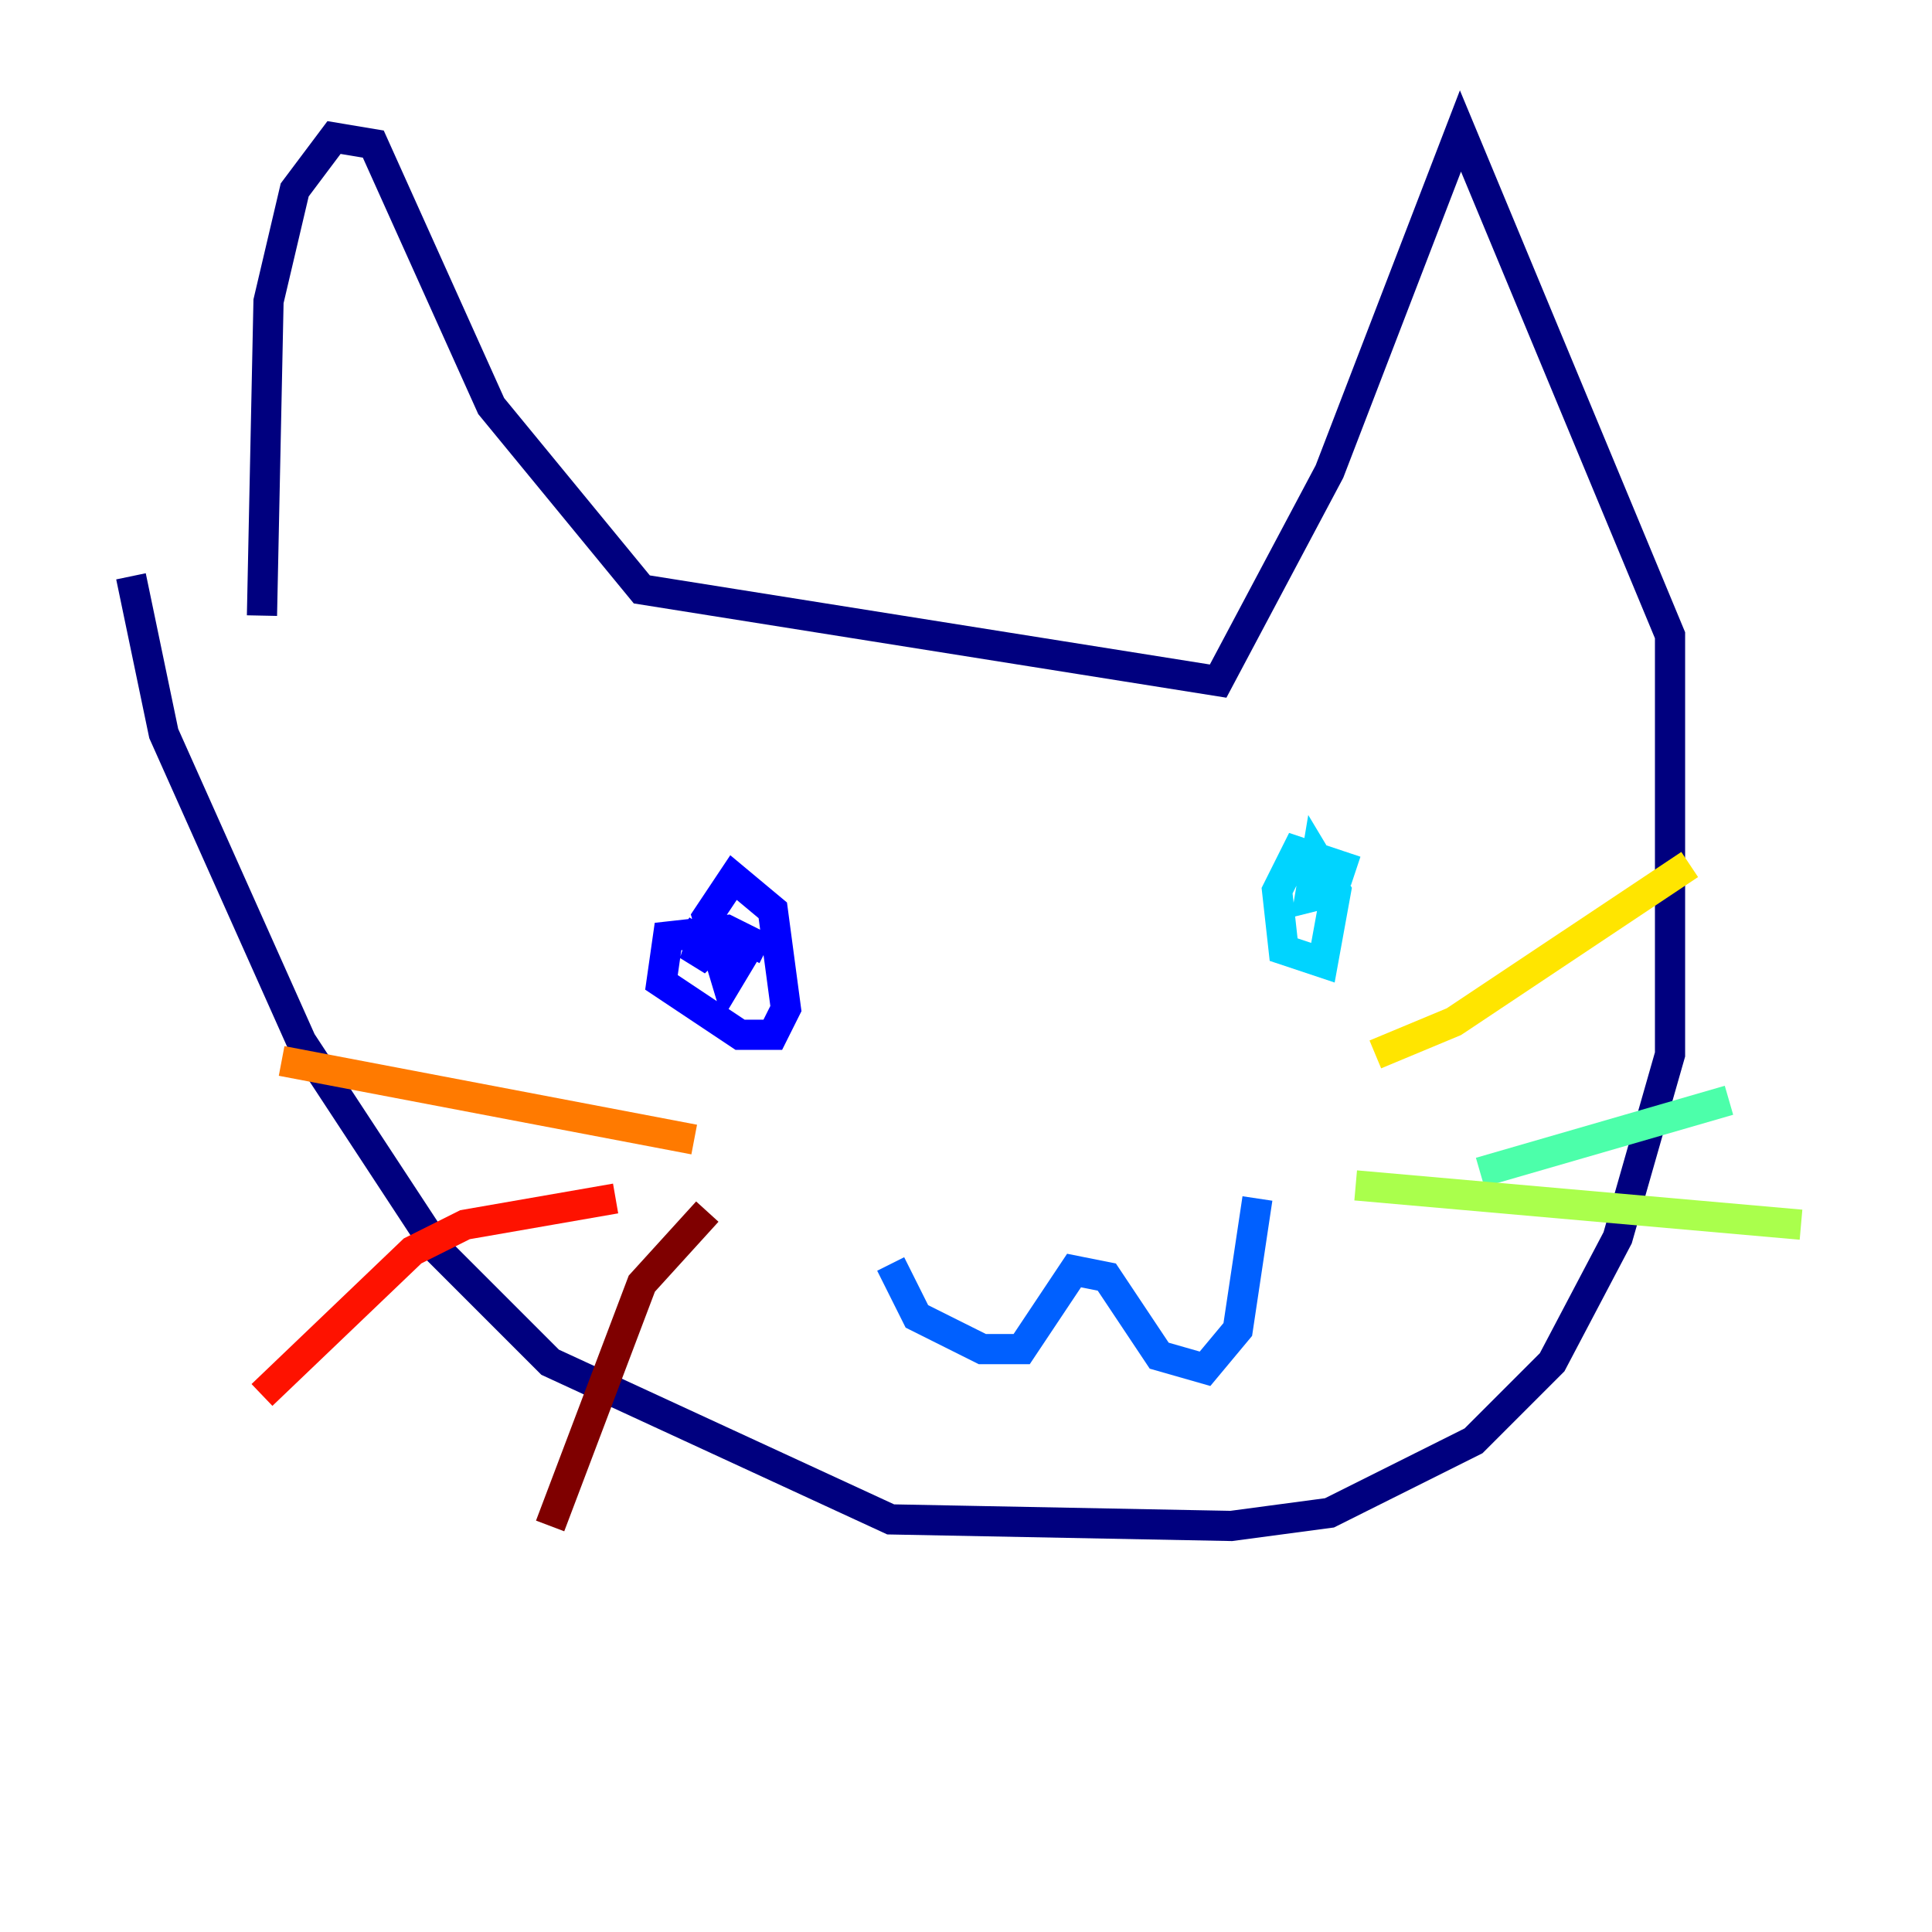 <?xml version="1.0" encoding="utf-8" ?>
<svg baseProfile="tiny" height="128" version="1.2" viewBox="0,0,128,128" width="128" xmlns="http://www.w3.org/2000/svg" xmlns:ev="http://www.w3.org/2001/xml-events" xmlns:xlink="http://www.w3.org/1999/xlink"><defs /><polyline fill="none" points="17.356,40.786 17.79,19.959 19.525,12.583 22.129,9.112 24.732,9.546 32.542,26.902 42.522,39.051 80.705,45.125 88.081,31.241 96.759,8.678 110.644,42.088 110.644,69.858 107.173,82.007 102.834,90.251 97.627,95.458 88.081,100.231 81.573,101.098 59.01,100.664 36.447,90.251 29.071,82.875 19.959,68.99 10.848,48.597 8.678,38.183" stroke="#00007f" stroke-width="2" /><polyline fill="none" points="50.766,62.915 48.163,61.614 44.258,62.047 43.824,65.085 49.031,68.556 51.2,68.556 52.068,66.82 51.2,60.312 48.597,58.142 46.861,60.746 48.163,65.085 49.464,62.915 47.729,62.047 45.993,63.783 46.427,62.481 45.125,61.614" stroke="#0000fe" stroke-width="2" /><polyline fill="none" points="59.01,83.742 60.746,87.214 65.085,89.383 67.688,89.383 71.159,84.176 73.329,84.61 76.8,89.817 79.837,90.685 82.007,88.081 83.308,79.403" stroke="#0060ff" stroke-width="2" /><polyline fill="none" points="89.817,57.709 85.912,56.407 84.61,59.01 85.044,62.915 87.647,63.783 88.515,59.01 87.214,56.841 86.78,59.444 88.515,59.01 87.214,59.01" stroke="#00d4ff" stroke-width="2" /><polyline fill="none" points="98.061,77.668 114.549,72.895" stroke="#4cffaa" stroke-width="2" /><polyline fill="none" points="89.817,78.536 119.322,81.139" stroke="#aaff4c" stroke-width="2" /><polyline fill="none" points="91.119,69.858 96.325,67.688 111.946,57.275" stroke="#ffe500" stroke-width="2" /><polyline fill="none" points="45.993,75.498 18.658,70.291" stroke="#ff7a00" stroke-width="2" /><polyline fill="none" points="40.786,79.403 30.807,81.139 27.336,82.875 17.356,92.42" stroke="#fe1200" stroke-width="2" /><polyline fill="none" points="46.861,80.271 42.522,85.044 36.447,101.098" stroke="#7f0000" stroke-width="2" /></svg>